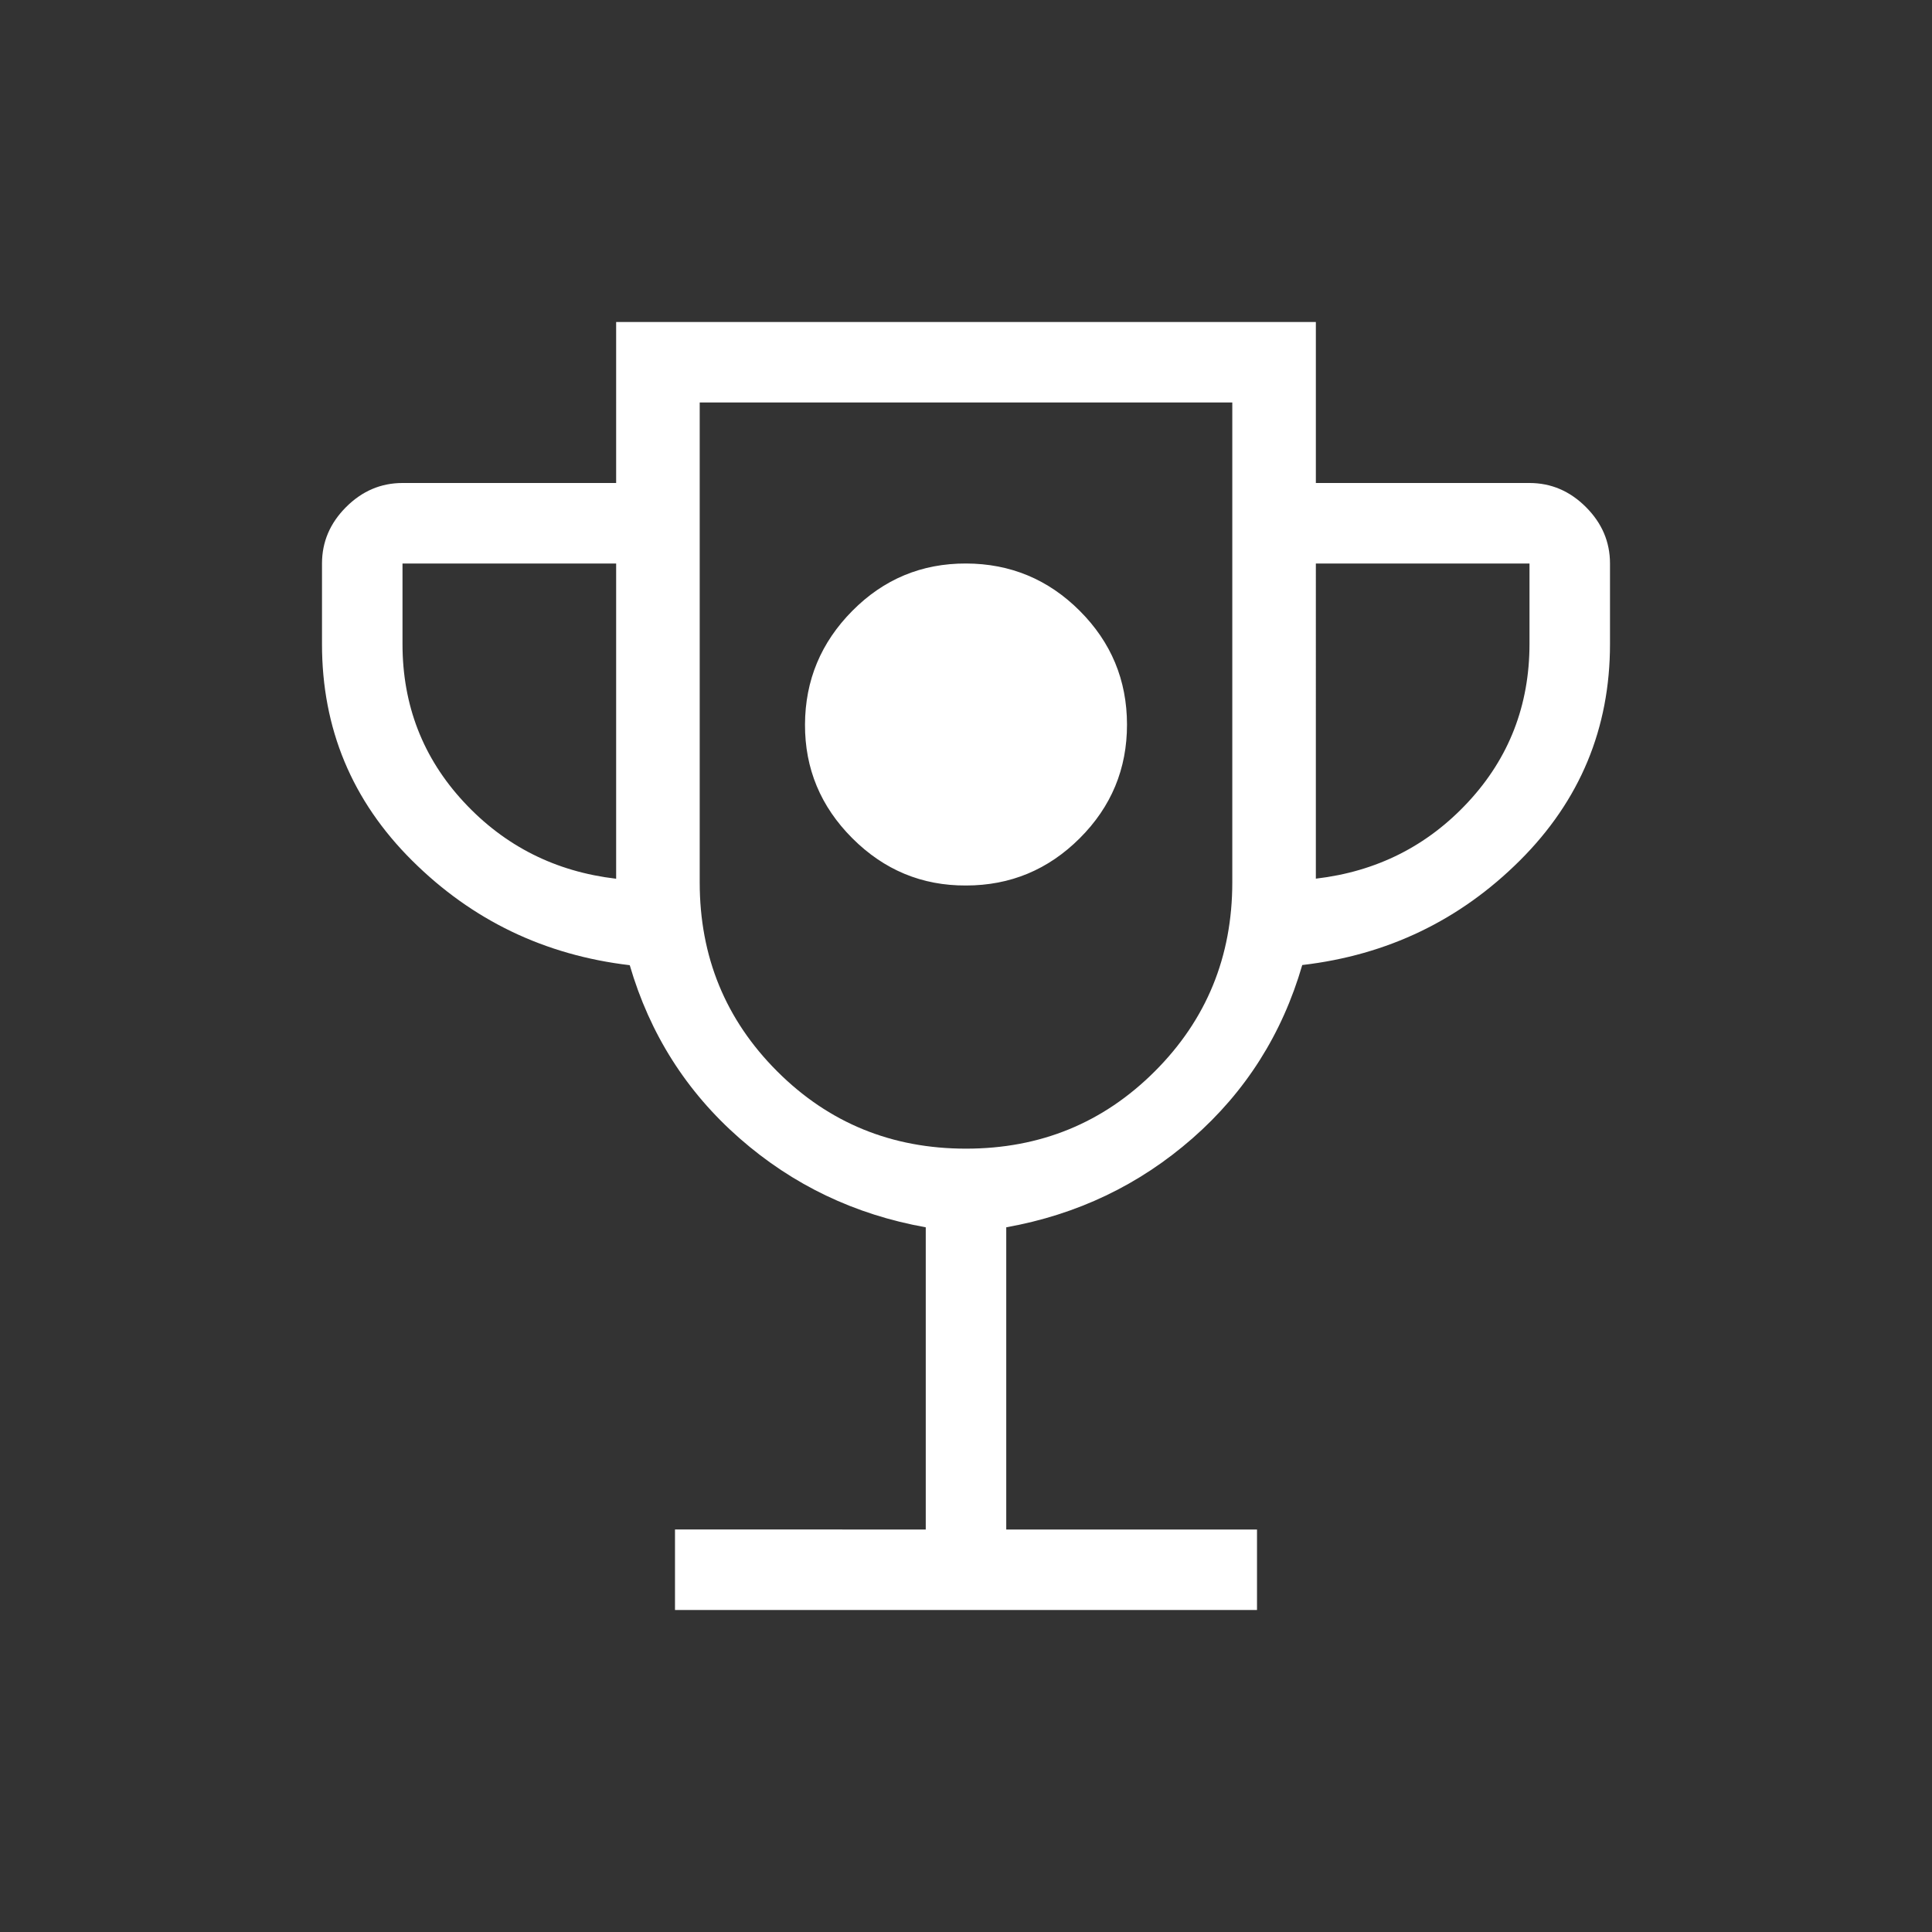 <svg xmlns="http://www.w3.org/2000/svg" width="24" height="24" viewBox="0 0 24 24"><rect x="0" y="0" width="24" height="24" fill="#333333" stroke="none"/><path fill="#fffff" d="M12 11q.825 0 1.413-.587T14 9t-.587-1.412T12 7t-1.412.588T10 9t.588 1.413T12 11m-3.615 9v-1H11.5v-3.754q-1.321-.236-2.312-1.105T7.823 11.99q-1.586-.187-2.705-1.301T4 8V7q0-.402.299-.701T5 6h2.654V4h8.692v2H19q.402 0 .701.299T20 7v1q0 1.573-1.118 2.688t-2.705 1.3q-.373 1.285-1.364 2.153T12.5 15.246V19h3.115v1zm-.731-9.084V7H5v1q0 1.142.762 1.963t1.892.953M12 14.269q1.385 0 2.346-.961q.962-.962.962-2.347V5H8.692v5.962q0 1.384.962 2.346q.961.961 2.346.961m4.346-3.354q1.131-.132 1.892-.952T19 8V7h-2.654zM12 9.636"/></svg>